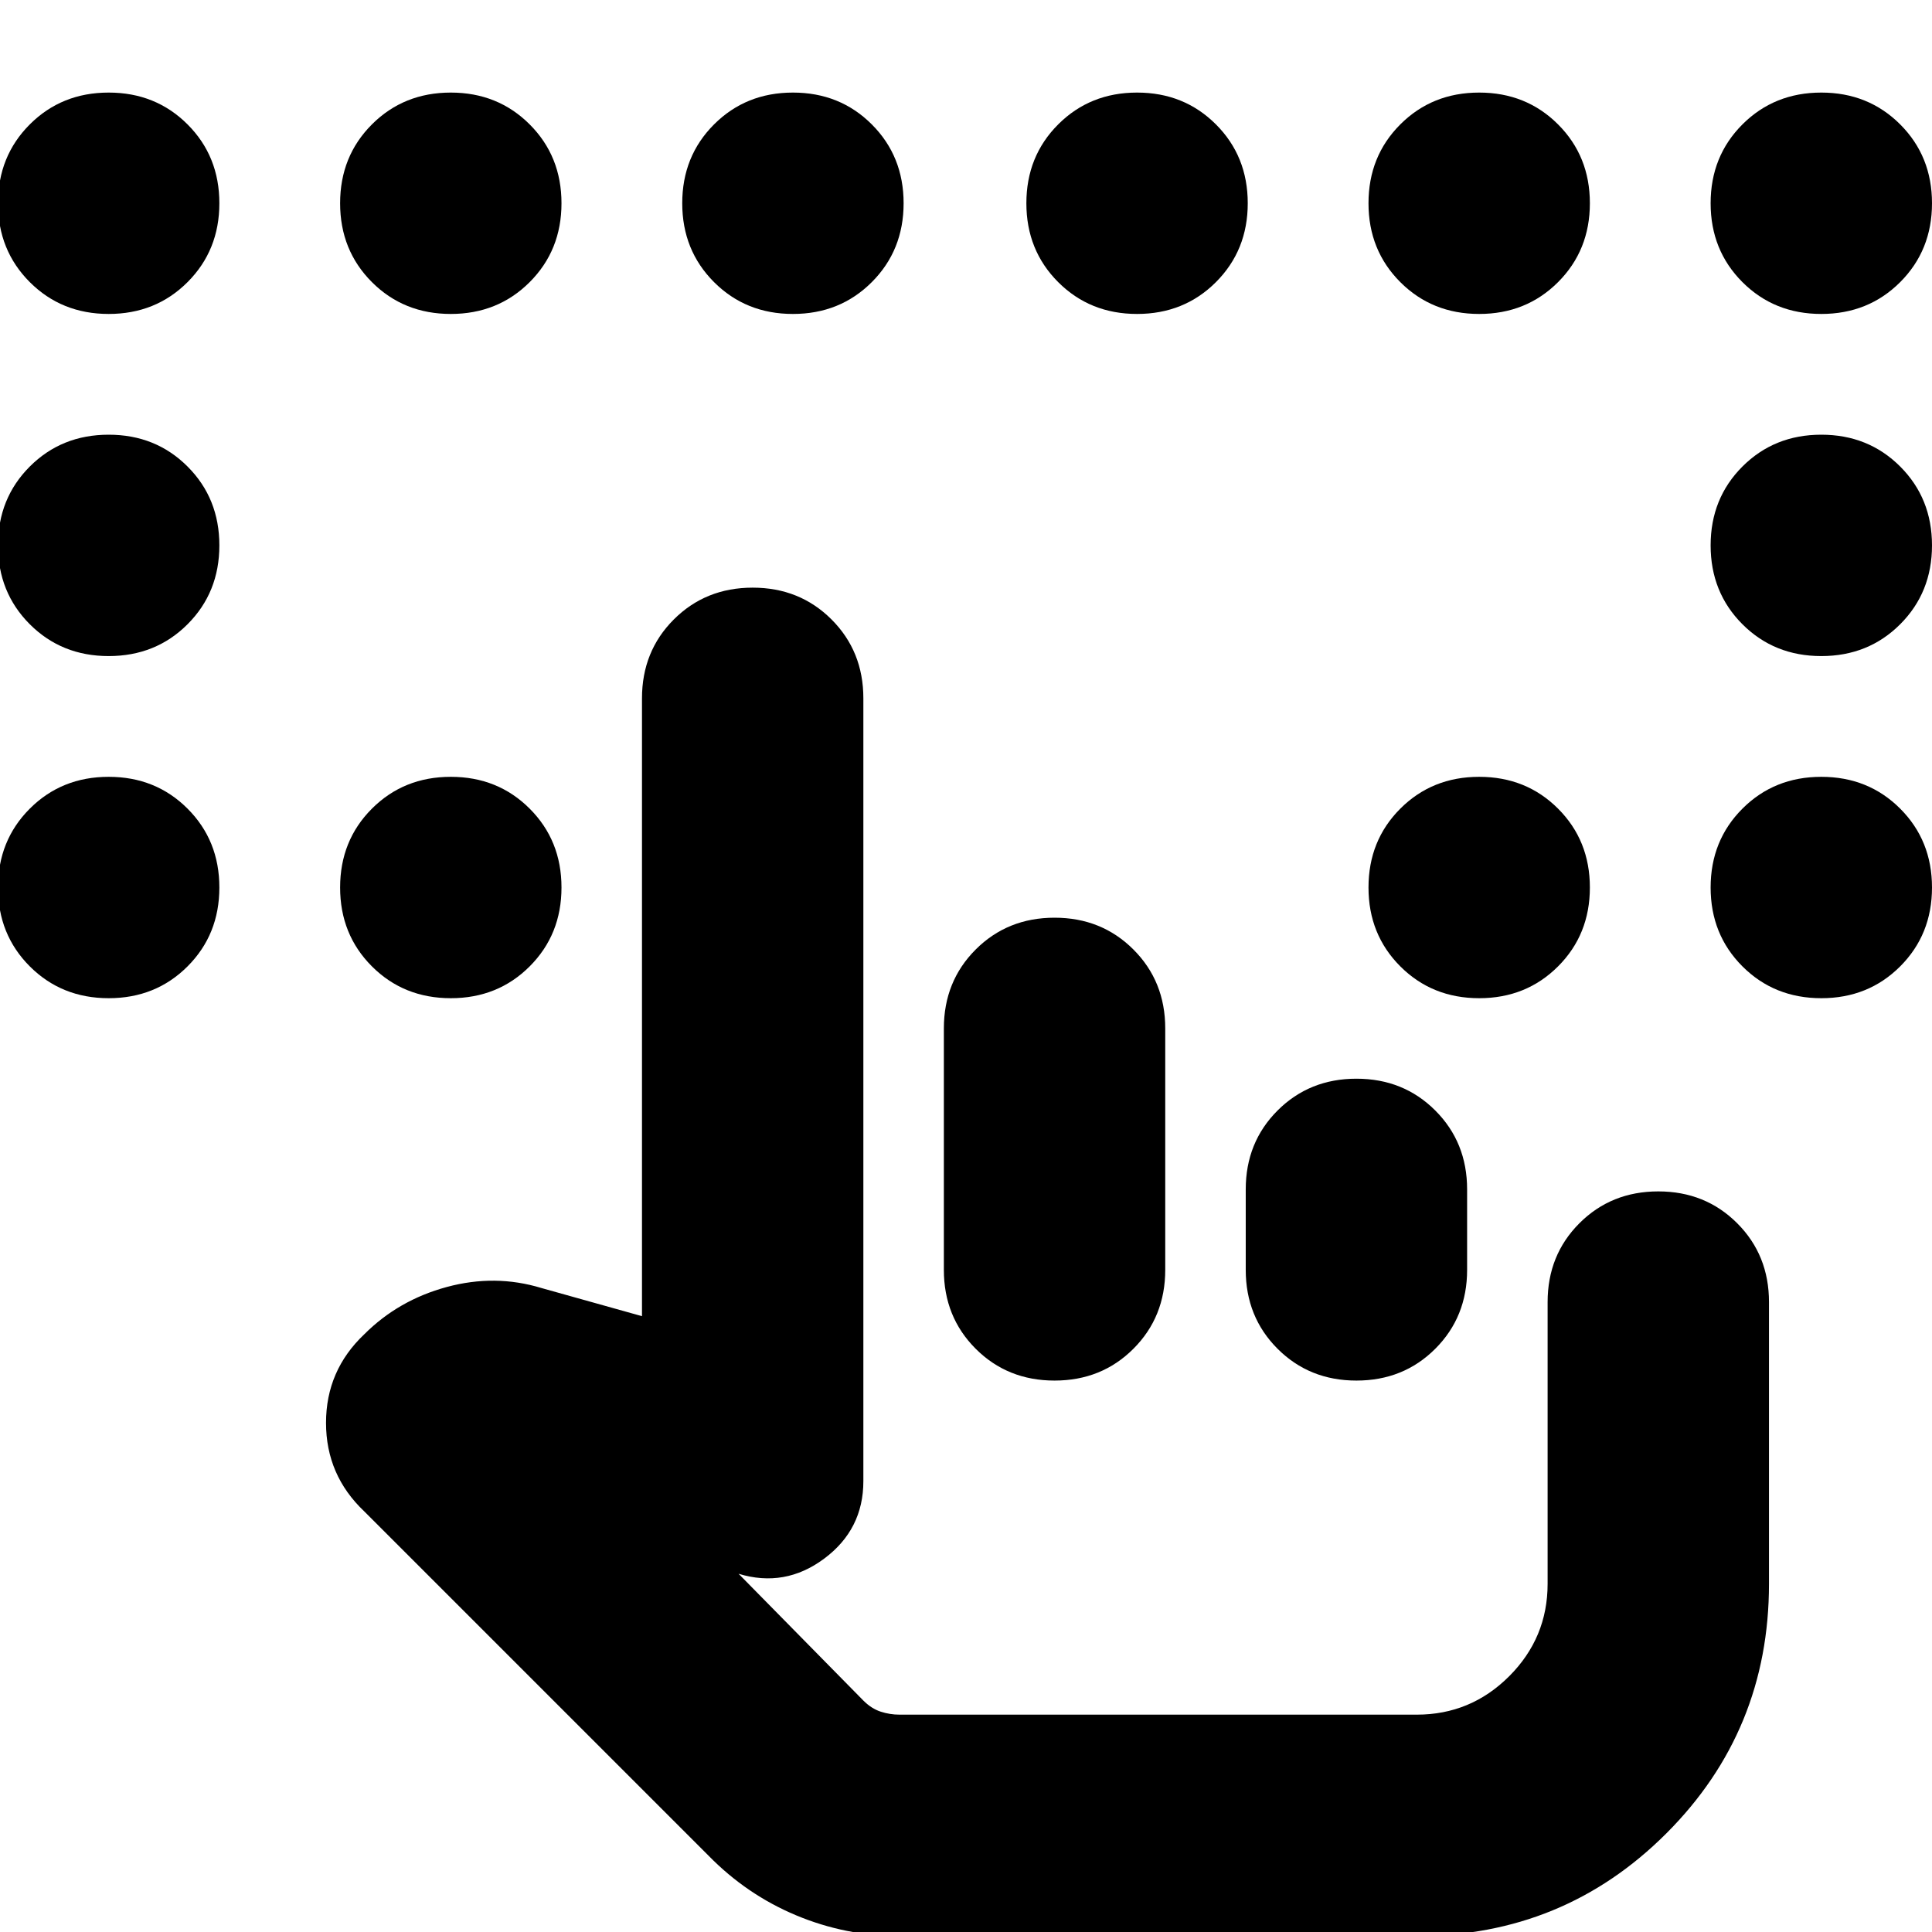 <svg xmlns="http://www.w3.org/2000/svg" height="24" viewBox="0 -960 960 960" width="24"><path d="M54-804q-23.37 0-39.19-15.81Q-1-835.63-1-859q0-23.38 15.81-39.19Q30.63-914 54-914q23.38 0 39.19 15.81Q109-882.38 109-859q0 23.37-15.81 39.19Q77.38-804 54-804Zm170 0q-23.37 0-39.19-15.81Q169-835.63 169-859q0-23.38 15.81-39.19Q200.63-914 224-914q23.38 0 39.19 15.81Q279-882.38 279-859q0 23.37-15.81 39.19Q247.38-804 224-804Zm170 0q-23.37 0-39.19-15.81Q339-835.63 339-859q0-23.38 15.81-39.19Q370.63-914 394-914q23.38 0 39.19 15.81Q449-882.38 449-859q0 23.37-15.81 39.19Q417.38-804 394-804Zm171 0q-23.37 0-39.19-15.81Q510-835.63 510-859q0-23.38 15.81-39.19Q541.63-914 565-914q23.38 0 39.19 15.81Q620-882.38 620-859q0 23.37-15.81 39.19Q588.38-804 565-804Zm170 0q-23.37 0-39.19-15.81Q680-835.63 680-859q0-23.38 15.81-39.19Q711.63-914 735-914q23.38 0 39.19 15.81Q790-882.38 790-859q0 23.37-15.81 39.19Q758.38-804 735-804Zm170 0q-23.37 0-39.19-15.81Q850-835.63 850-859q0-23.38 15.81-39.19Q881.63-914 905-914q23.38 0 39.19 15.81Q960-882.38 960-859q0 23.37-15.81 39.19Q928.38-804 905-804ZM54-634q-23.37 0-39.19-15.81Q-1-665.63-1-689q0-23.38 15.81-39.19Q30.63-744 54-744q23.38 0 39.19 15.81Q109-712.38 109-689q0 23.37-15.81 39.19Q77.38-634 54-634Zm0 170q-23.37 0-39.19-15.81Q-1-495.63-1-519q0-23.38 15.81-39.19Q30.63-574 54-574q23.38 0 39.19 15.81Q109-542.38 109-519q0 23.37-15.81 39.19Q77.38-464 54-464Zm170 0q-23.37 0-39.19-15.81Q169-495.63 169-519q0-23.38 15.81-39.19Q200.63-574 224-574q23.38 0 39.19 15.81Q279-542.38 279-519q0 23.37-15.81 39.19Q247.38-464 224-464Zm511 0q-23.37 0-39.19-15.81Q680-495.63 680-519q0-23.38 15.81-39.19Q711.63-574 735-574q23.38 0 39.19 15.81Q790-542.38 790-519q0 23.37-15.81 39.19Q758.38-464 735-464Zm170 0q-23.37 0-39.19-15.81Q850-495.63 850-519q0-23.38 15.81-39.19Q881.63-574 905-574q23.38 0 39.19 15.81Q960-542.38 960-519q0 23.37-15.81 39.19Q928.38-464 905-464Zm0-170q-23.37 0-39.19-15.81Q850-665.63 850-689q0-23.38 15.81-39.19Q881.63-744 905-744q23.38 0 39.19 15.81Q960-712.38 960-689q0 23.37-15.81 39.19Q928.38-634 905-634ZM704-108H444.5 704ZM447 2q-26.82 0-51.41-10.29Q371-18.57 352-38L181-209q-19-18-19-44t19-44q17-17 41-23.5t47 .5l50 14v-307q0-23.38 15.81-39.19Q350.63-668 374-668q23.38 0 39.19 15.81Q429-636.38 429-613v389q0 24-19.5 38.5T367-178l62 63q4 4 8.57 5.5 4.56 1.5 9.43 1.5h257q26.81 0 45.91-19.09Q769-146.19 769-173v-140q0-23.38 15.81-39.19Q800.63-368 824-368q23.38 0 39.19 15.81Q879-336.38 879-313v140q0 73-51 124T704 2H447Zm77-506q23.38 0 39.19 15.81Q579-472.38 579-449v120q0 23.37-15.81 39.19Q547.38-274 524-274q-23.37 0-39.19-15.81Q469-305.63 469-329v-120q0-23.38 15.81-39.19Q500.63-504 524-504Zm150 80q23.38 0 39.19 15.81Q729-392.38 729-369v40q0 23.37-15.81 39.19Q697.38-274 674-274q-23.37 0-39.19-15.81Q619-305.63 619-329v-40q0-23.38 15.81-39.19Q650.63-424 674-424Z"/></svg>